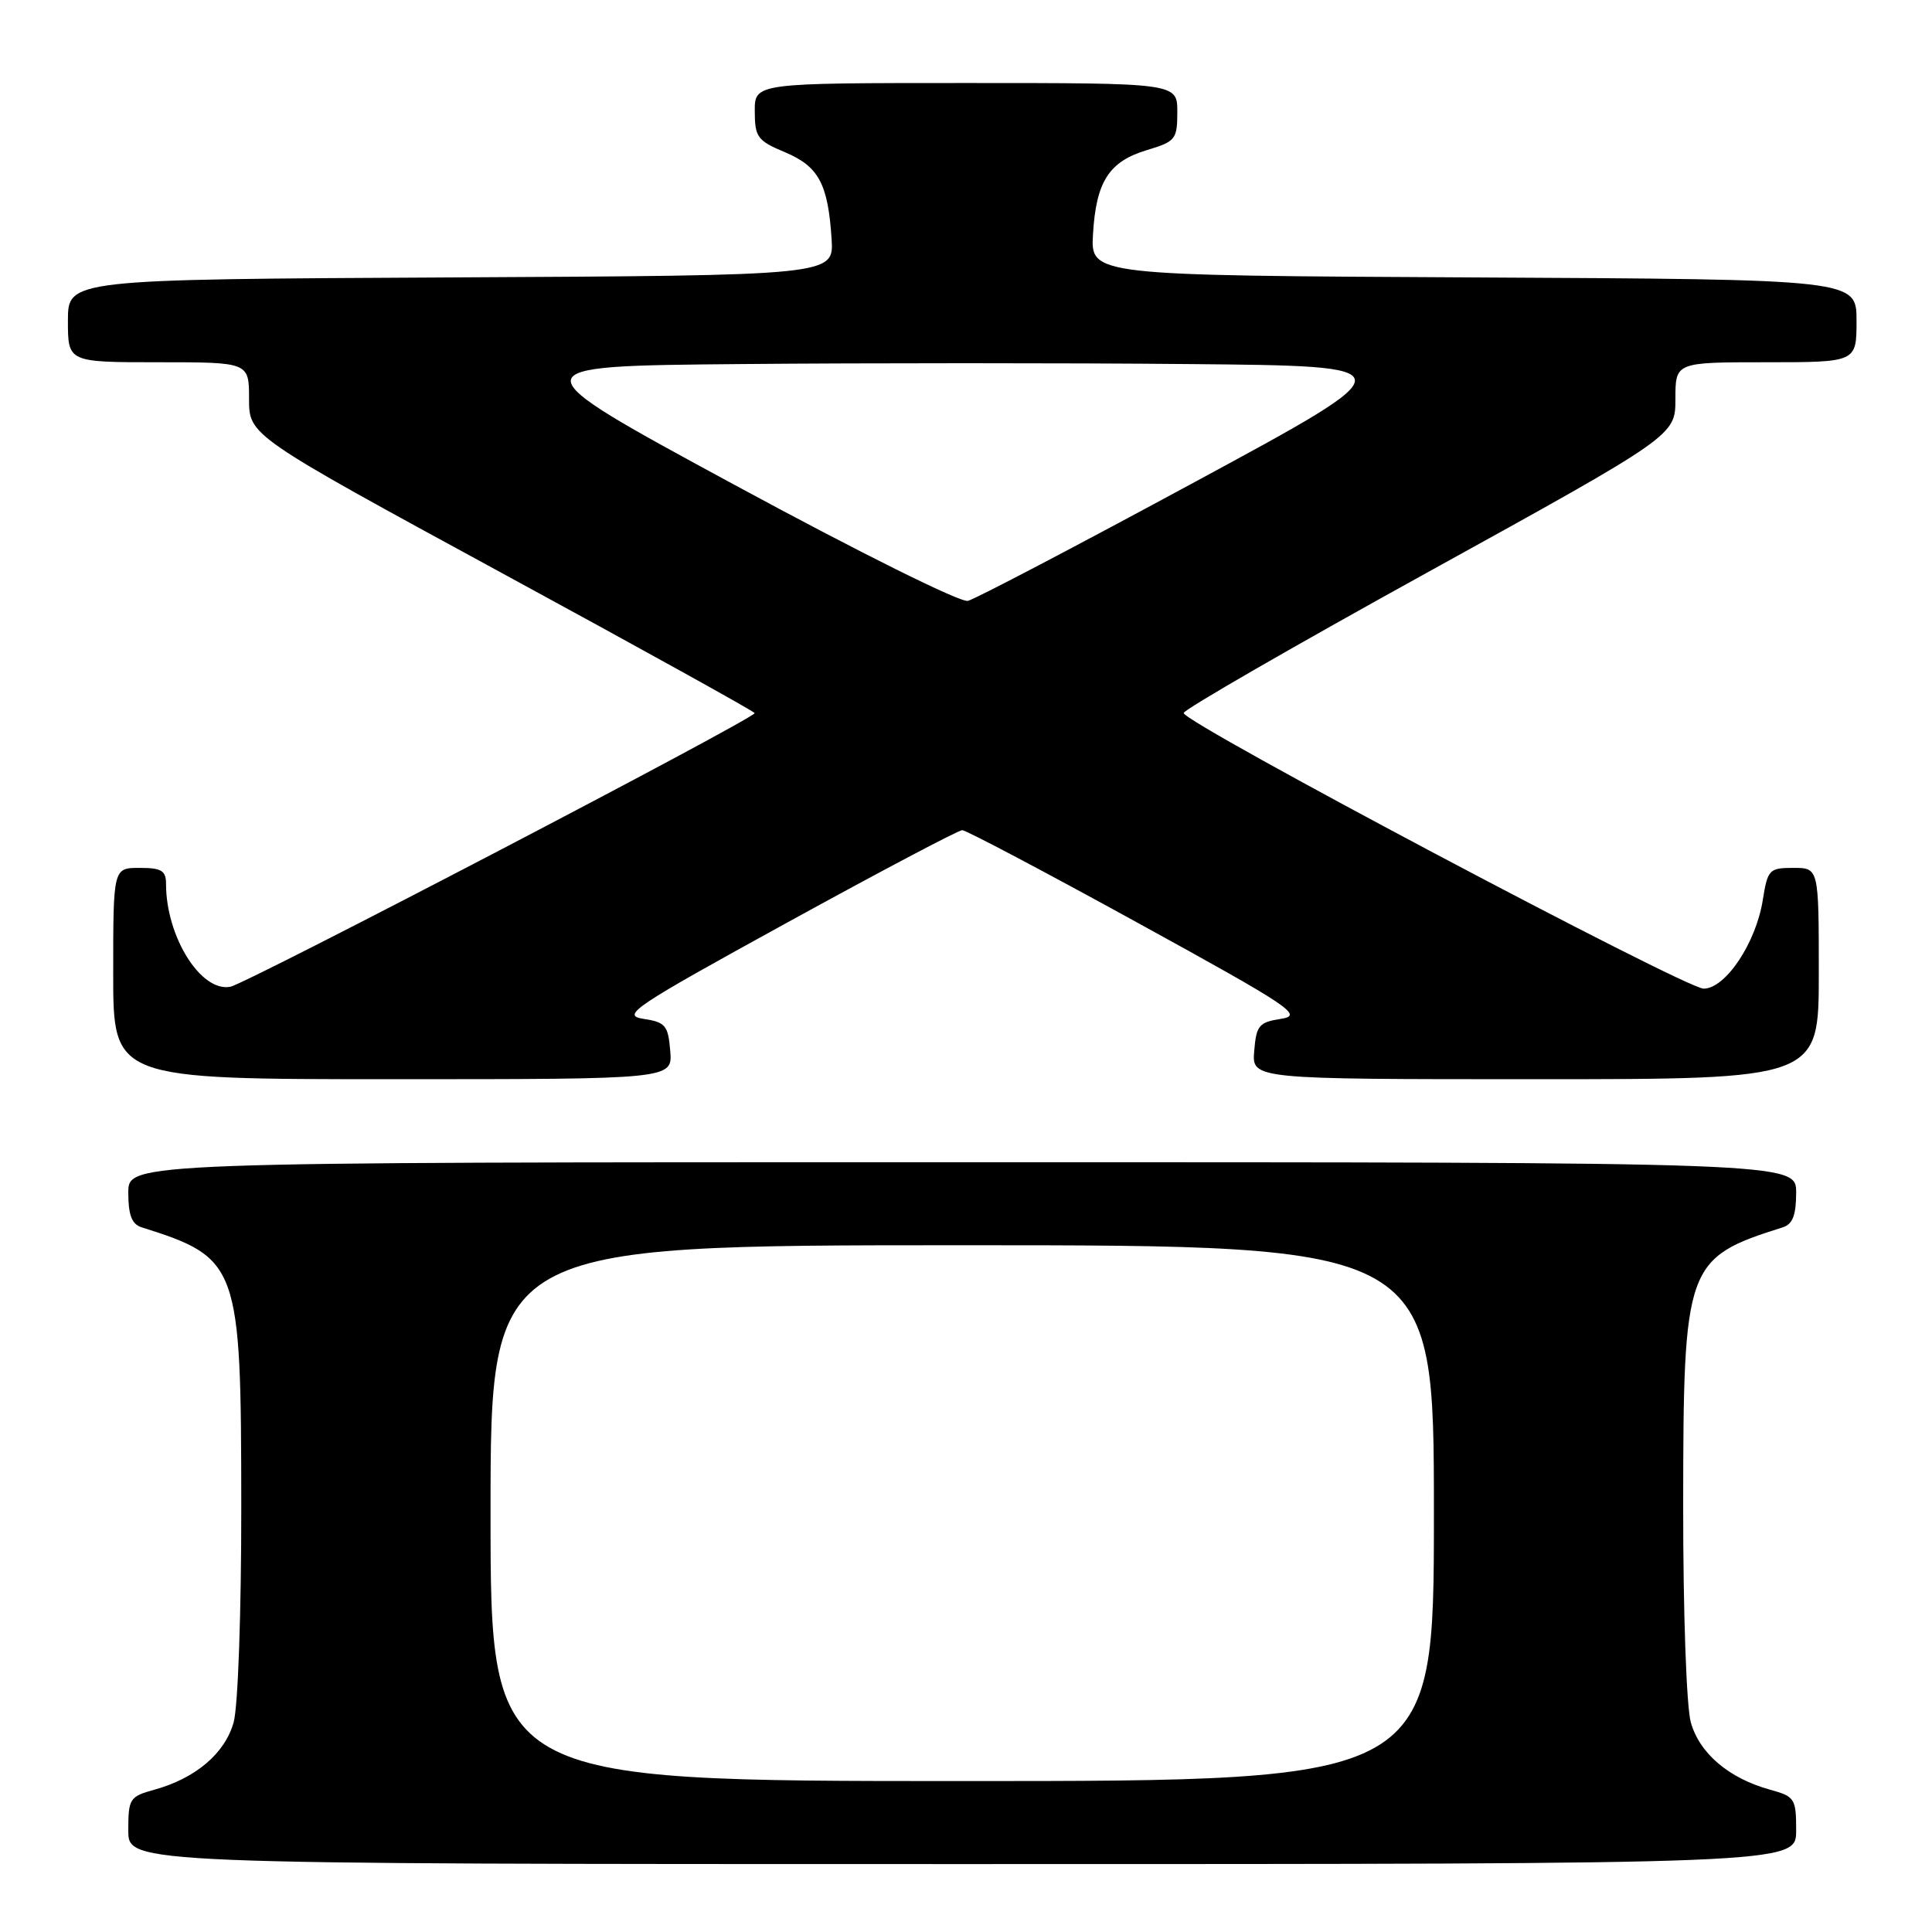 <?xml version="1.0" encoding="UTF-8" standalone="no"?>
<!DOCTYPE svg PUBLIC "-//W3C//DTD SVG 1.1//EN" "http://www.w3.org/Graphics/SVG/1.1/DTD/svg11.dtd" >
<svg xmlns="http://www.w3.org/2000/svg" xmlns:xlink="http://www.w3.org/1999/xlink" version="1.1" viewBox="0 0 256 256">
 <g >
 <path fill="currentColor"
d=" M 238.00 242.55 C 238.00 238.32 237.83 238.05 234.53 237.14 C 229.07 235.63 225.18 232.32 224.04 228.21 C 223.46 226.11 223.02 213.63 223.03 199.50 C 223.05 167.54 223.35 166.69 236.25 162.62 C 237.54 162.21 238.00 160.99 238.00 158.03 C 238.00 154.00 238.00 154.00 127.50 154.00 C 17.00 154.00 17.00 154.00 17.00 158.03 C 17.00 160.99 17.46 162.21 18.75 162.62 C 31.65 166.69 31.95 167.54 31.97 199.50 C 31.98 213.63 31.54 226.11 30.96 228.21 C 29.82 232.32 25.93 235.63 20.47 237.14 C 17.17 238.05 17.00 238.32 17.00 242.55 C 17.00 247.00 17.00 247.00 127.50 247.00 C 238.00 247.00 238.00 247.00 238.00 242.55 Z  M 88.81 139.25 C 88.53 135.87 88.18 135.45 85.25 135.00 C 82.28 134.54 83.86 133.48 104.30 122.25 C 116.56 115.51 127.00 110.00 127.50 110.00 C 128.00 110.00 138.44 115.51 150.70 122.25 C 171.14 133.48 172.72 134.54 169.75 135.00 C 166.82 135.45 166.47 135.87 166.19 139.25 C 165.88 143.00 165.88 143.00 203.44 143.00 C 241.00 143.00 241.00 143.00 241.00 129.00 C 241.00 115.00 241.00 115.00 237.63 115.00 C 234.43 115.00 234.22 115.22 233.58 119.25 C 232.68 124.94 228.64 131.00 225.74 131.00 C 223.29 130.99 156.85 95.79 156.84 94.48 C 156.83 94.04 171.49 85.59 189.41 75.70 C 222.00 57.71 222.00 57.71 222.00 52.86 C 222.00 48.00 222.00 48.00 234.00 48.00 C 246.00 48.00 246.00 48.00 246.00 42.51 C 246.00 37.02 246.00 37.02 195.25 36.76 C 144.50 36.50 144.50 36.50 144.83 31.00 C 145.24 24.05 146.95 21.39 152.00 19.88 C 155.76 18.75 156.00 18.46 156.00 14.84 C 156.00 11.00 156.00 11.00 128.00 11.00 C 100.00 11.00 100.00 11.00 100.01 14.75 C 100.02 18.17 100.37 18.65 104.01 20.17 C 108.48 22.05 109.72 24.36 110.19 31.66 C 110.50 36.50 110.50 36.50 59.75 36.76 C 9.00 37.02 9.00 37.02 9.00 42.51 C 9.00 48.00 9.00 48.00 21.00 48.00 C 33.00 48.00 33.00 48.00 33.00 52.85 C 33.00 57.71 33.00 57.71 66.50 75.93 C 84.92 85.94 100.00 94.30 100.00 94.49 C 100.00 95.21 32.69 130.34 30.52 130.75 C 26.62 131.50 22.00 124.11 22.00 117.13 C 22.00 115.36 21.41 115.00 18.50 115.00 C 15.00 115.00 15.00 115.00 15.00 129.00 C 15.00 143.00 15.00 143.00 52.06 143.00 C 89.12 143.00 89.12 143.00 88.81 139.25 Z  M 65.00 200.50 C 65.00 165.00 65.00 165.00 127.50 165.00 C 190.00 165.00 190.00 165.00 190.00 200.50 C 190.00 236.00 190.00 236.00 127.50 236.00 C 65.00 236.00 65.00 236.00 65.00 200.50 Z  M 97.37 64.27 C 68.25 48.50 68.25 48.50 98.19 48.24 C 114.67 48.09 141.33 48.09 157.44 48.24 C 186.74 48.50 186.74 48.50 158.37 63.84 C 142.77 72.28 129.22 79.38 128.25 79.62 C 127.26 79.86 113.87 73.21 97.37 64.27 Z "/>
</g>
</svg>